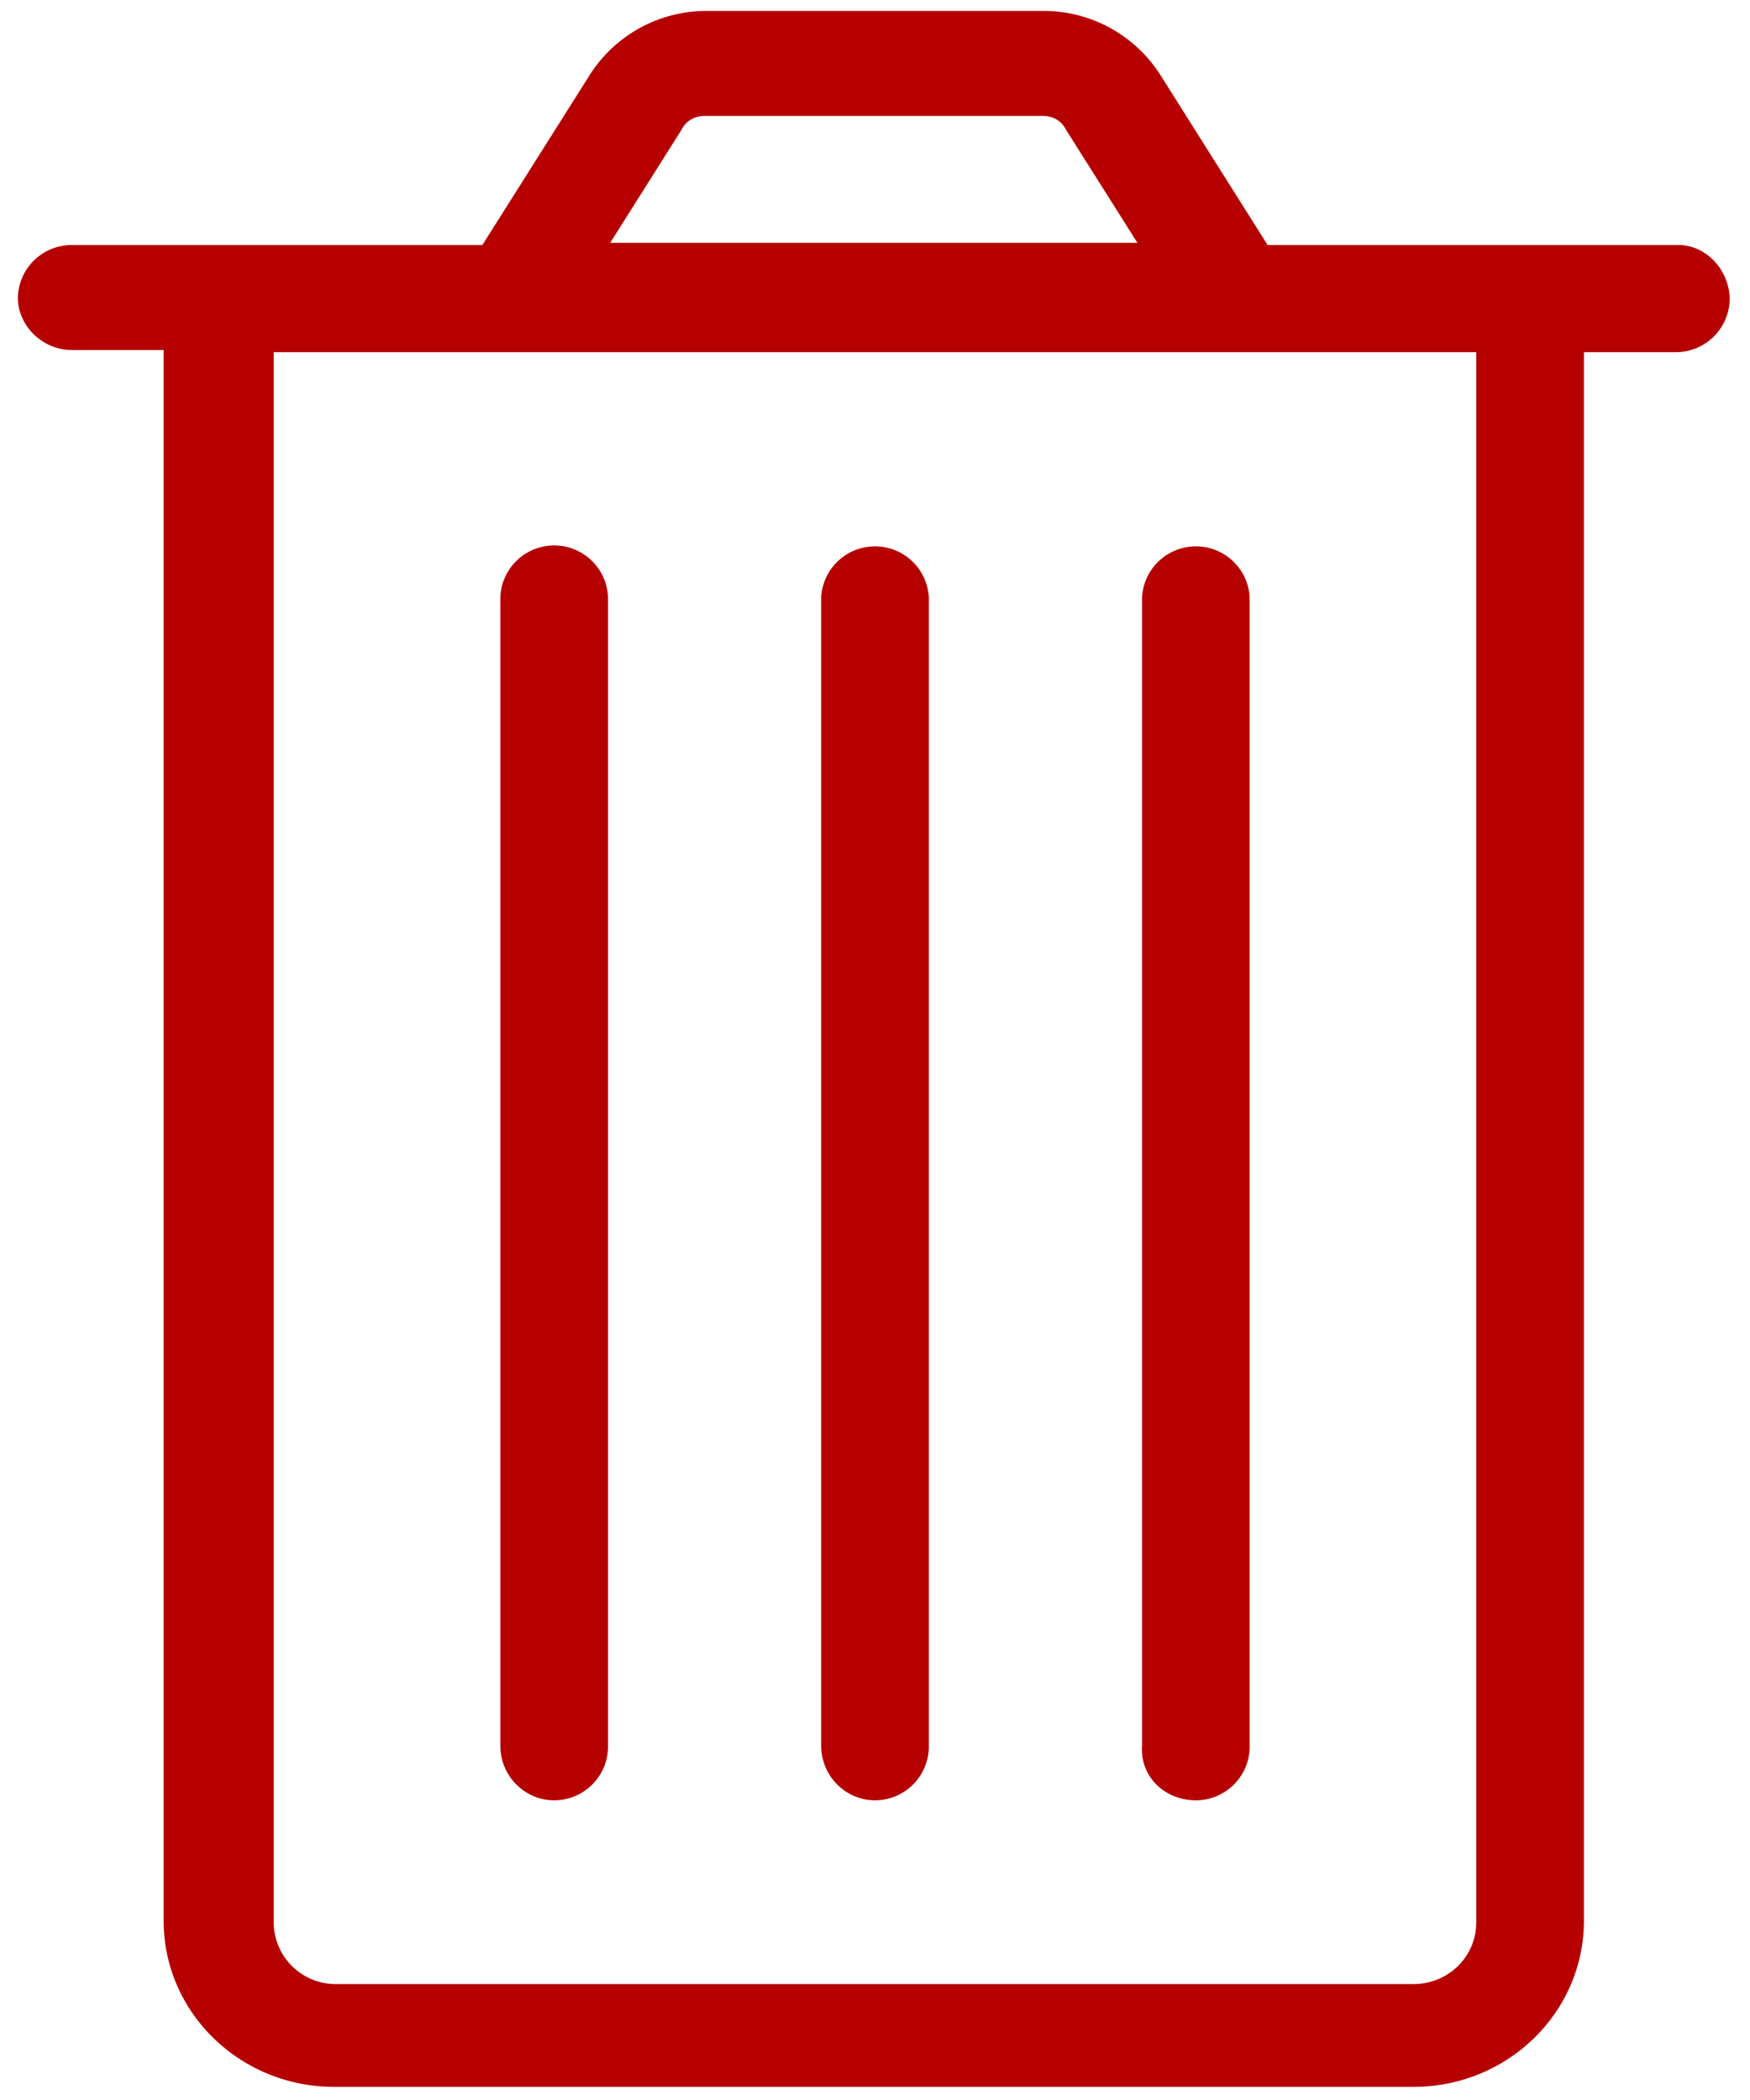 <svg xmlns="http://www.w3.org/2000/svg" width="20" height="24" viewBox="0 0 20 24">
    <g fill="#B60000" fill-rule="evenodd">
        <path d="M6.333 20.575a.616.616 0 0 0 .616-.6V6.825a.616.616 0 0 0-1.231 0V19.95c0 .35.282.625.615.625zM10 20.575a.616.616 0 0 0 .615-.6V6.825a.616.616 0 0 0-1.23 0V19.95c0 .35.282.625.615.625zM13.667 20.575a.616.616 0 0 0 .615-.6V6.825a.616.616 0 0 0-1.23 0V19.95c-.026.35.256.625.615.625z"/>
        <path fill-rule="nonzero" d="M19.18 2.8h-4.693L13.257.85a1.58 1.58 0 0 0-1.334-.725H8.077A1.58 1.58 0 0 0 6.744.85L5.513 2.8H.82a.616.616 0 0 0-.616.6c0 .325.282.6.616.6h1.05v17.95c0 1.05.873 1.9 1.95 1.9h12.333c1.077 0 1.949-.85 1.949-1.9V4.025h1.05a.616.616 0 0 0 .616-.6c0-.325-.256-.625-.59-.625zM7.794 1.475c.051-.1.154-.15.256-.15h3.872c.103 0 .205.05.256.15l.821 1.3H6.974l.82-1.3zm9.077 20.5c0 .375-.308.7-.718.7H3.846a.708.708 0 0 1-.718-.7V4.025h13.744v17.95z"/>
    </g>
</svg>
